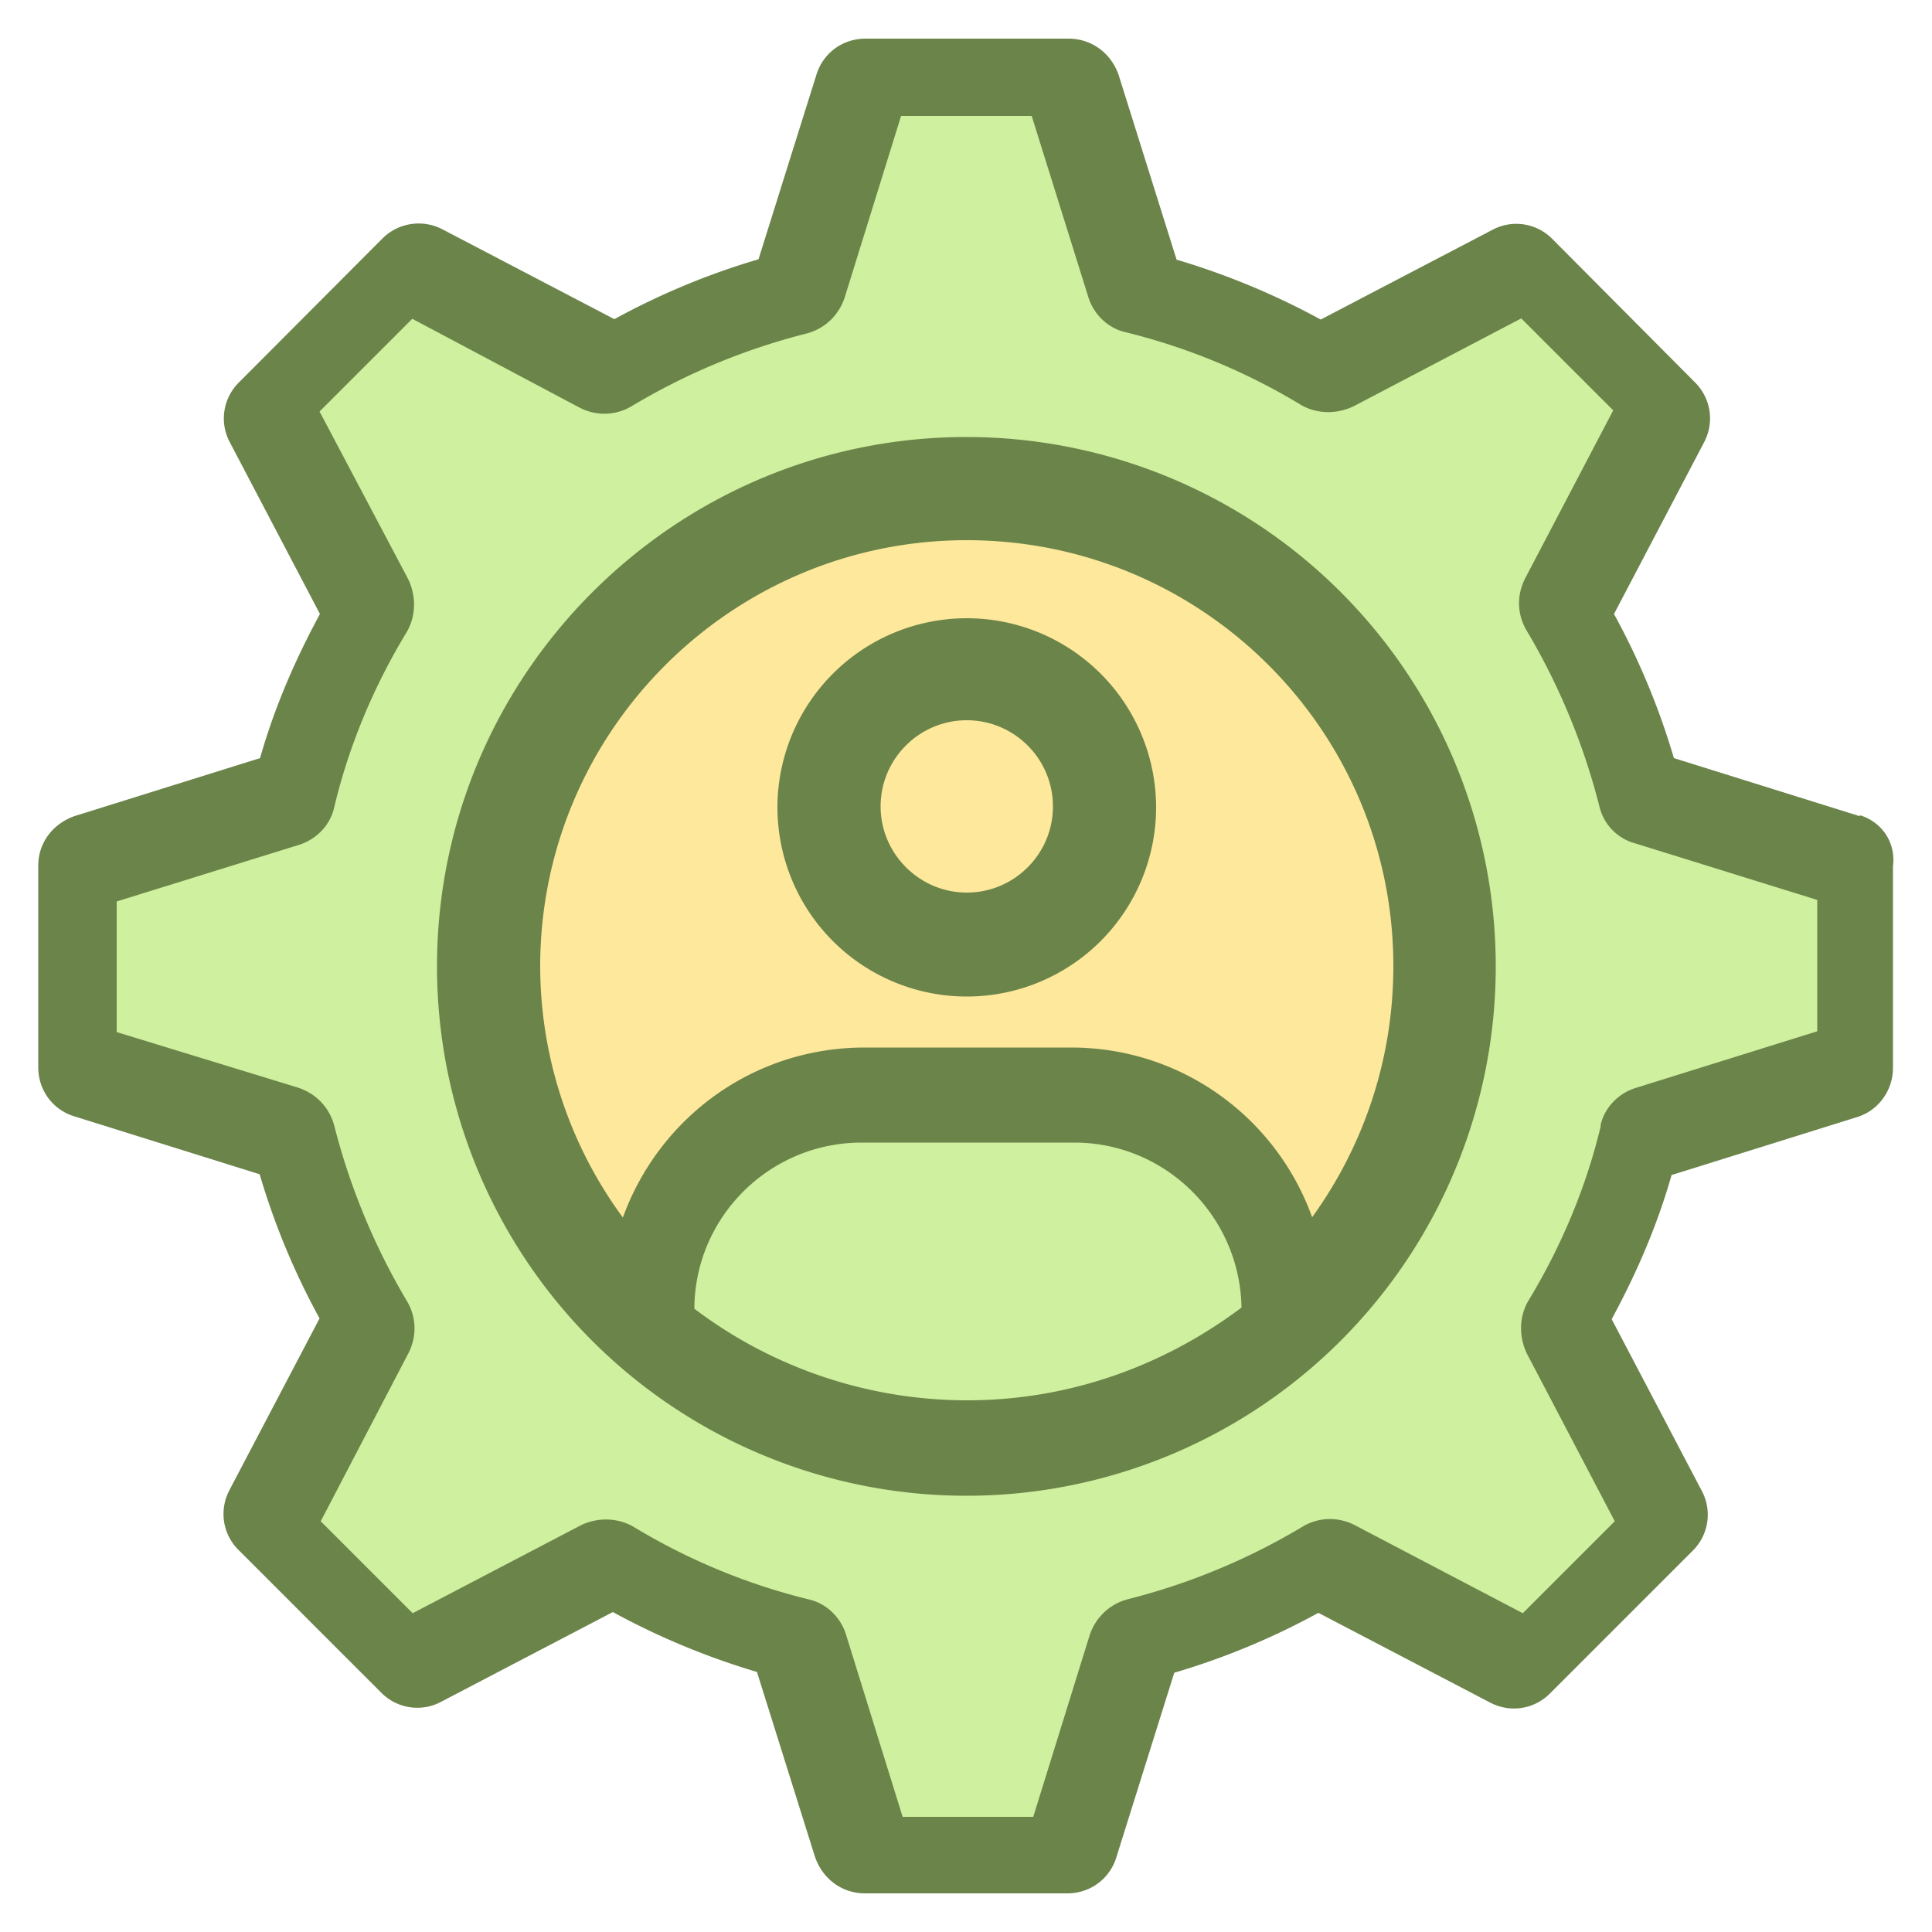 <svg xmlns="http://www.w3.org/2000/svg" baseProfile="tiny" viewBox="0 0 50 50"><path fill="#6b8449" d="M48.12 21.12l-4.8-1.5a18.8 18.8 0 0 0-1.55-3.73l2.33-4.44c.28-.53.17-1.15-.23-1.55l-3.7-3.72c-.42-.42-1.05-.5-1.55-.23l-4.44 2.32a19.2 19.2 0 0 0-3.73-1.55l-1.5-4.78c-.2-.57-.7-.94-1.3-.94H22.4c-.6 0-1.1.38-1.27.93l-1.5 4.78a18.8 18.8 0 0 0-3.73 1.55l-4.44-2.32c-.53-.28-1.16-.17-1.56.23L6.18 9.9c-.42.42-.5 1.05-.23 1.55l2.33 4.44c-.65 1.2-1.18 2.43-1.55 3.73l-4.8 1.5c-.57.2-.94.7-.94 1.28v5.22c0 .6.38 1.1.93 1.27l4.8 1.5a18.8 18.8 0 0 0 1.55 3.73l-2.33 4.44c-.28.53-.17 1.15.23 1.55l3.7 3.7c.42.42 1.05.5 1.55.23l4.44-2.32a19.2 19.2 0 0 0 3.73 1.55l1.5 4.78c.2.58.7.95 1.3.95h5.23c.6 0 1.1-.38 1.27-.93l1.5-4.78a18.8 18.8 0 0 0 3.73-1.55l4.44 2.32c.53.28 1.15.17 1.55-.23l3.7-3.7c.42-.42.5-1.05.23-1.55l-2.33-4.44c.65-1.2 1.18-2.43 1.55-3.73l4.8-1.5c.56-.17.93-.7.93-1.27v-5.22c.08-.63-.3-1.15-.85-1.32z"/><path d="M27.8 29.57h-5.5c-2.38 0-4.32 1.92-4.33 4.3a11.7 11.7 0 0 0 7.06 2.37c2.66 0 5.1-.9 7.1-2.4-.04-2.36-1.96-4.27-4.33-4.27zm13.62-.44c.1-.46.46-.84.93-.98l4.68-1.46v-3.4l-4.7-1.46a1.3 1.3 0 0 1-.94-.97 17.2 17.2 0 0 0-1.88-4.54c-.24-.4-.27-.9-.04-1.35l2.28-4.35-2.38-2.38-4.35 2.28c-.43.2-.93.2-1.35-.04a16.2 16.2 0 0 0-4.53-1.88c-.46-.1-.84-.46-.98-.93L26.7 3h-3.38l-1.46 4.7c-.15.45-.5.8-.98.93a16.8 16.8 0 0 0-4.53 1.88c-.4.24-.9.27-1.35.04l-4.33-2.3-2.4 2.4 2.3 4.35c.2.43.2.93-.04 1.35-.85 1.4-1.5 2.94-1.88 4.54-.1.46-.46.84-.93.98l-4.7 1.46v3.38l4.7 1.44c.45.15.8.5.93.98a17.2 17.2 0 0 0 1.88 4.54c.24.4.27.9.04 1.35L8.3 39.37l2.38 2.38 4.36-2.28c.42-.2.93-.2 1.35.04a16.2 16.2 0 0 0 4.53 1.88c.46.1.84.46.98.93l1.46 4.7h3.38l1.46-4.7c.15-.45.5-.8.98-.93a16.8 16.8 0 0 0 4.53-1.88c.4-.24.9-.27 1.35-.04l4.35 2.28 2.38-2.38-2.28-4.35c-.2-.43-.2-.93.04-1.35.85-1.4 1.5-2.94 1.88-4.54zm-16.4 9.58a13.7 13.7 0 0 1-13.71-13.7c0-7.56 6.16-13.7 13.7-13.7a13.7 13.7 0 1 1 0 27.4z" fill="#cff09e"/><path fill="#fde89c" d="M33.95 31.48c-.93-2.56-3.37-4.37-6.23-4.37h-5.34c-2.9 0-5.33 1.83-6.26 4.4a11 11 0 0 1-2.14-6.5c0-6.08 4.95-11.03 11.04-11.03 6.1 0 11.04 4.94 11.04 11.02 0 2.43-.78 4.67-2.1 6.5z"/><path fill="#6b8449" d="M25.02 16a4.9 4.9 0 0 0-4.9 4.89 4.9 4.9 0 1 0 9.8 0 4.9 4.9 0 0 0-4.9-4.89zm0 7.1c-1.22 0-2.23-1-2.23-2.23s1-2.23 2.23-2.23 2.23 1 2.23 2.23-1 2.23-2.23 2.23z"/></svg>
